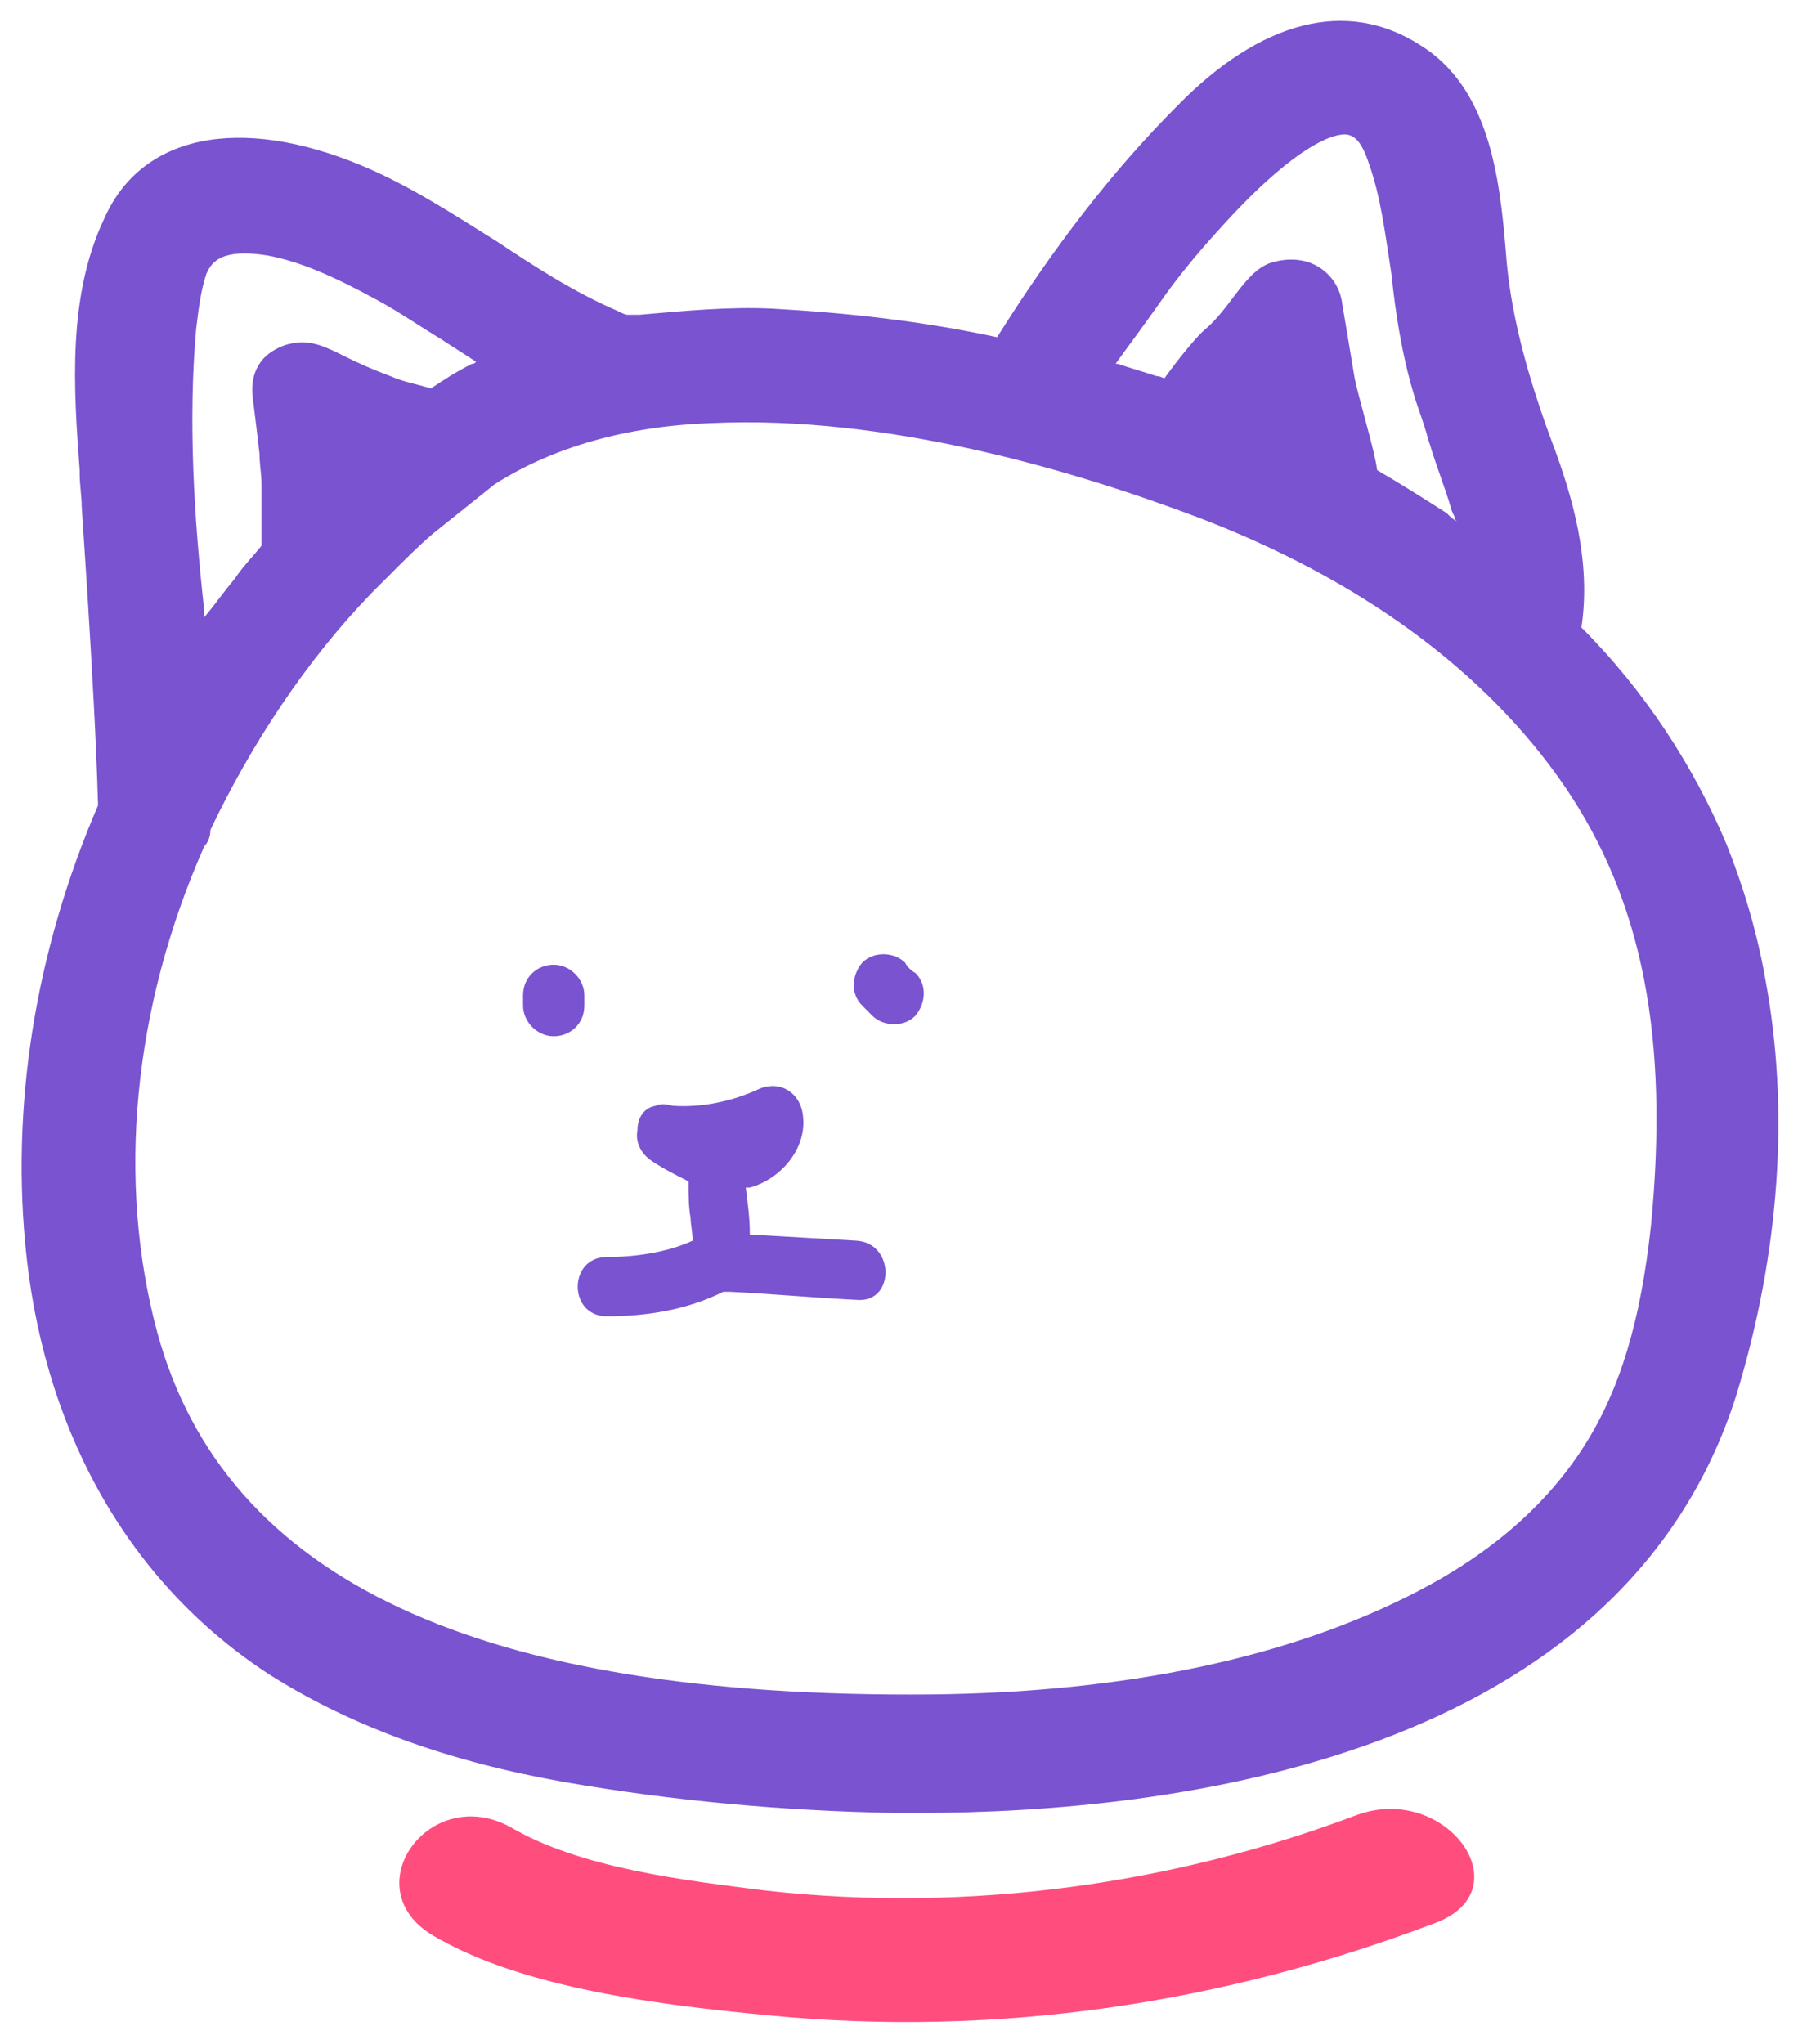 <?xml version="1.0" encoding="utf-8"?>
<!-- Generator: Adobe Illustrator 18.1.1, SVG Export Plug-In . SVG Version: 6.00 Build 0)  -->
<svg version="1.1" id="Layer_1" xmlns="http://www.w3.org/2000/svg" xmlns:xlink="http://www.w3.org/1999/xlink" x="0px" y="0px"
	 viewBox="0 0 88 100" enable-background="new 0 0 88 100" xml:space="preserve">
<g>
	<g>
		<path fill="#7953D0" d="M28.6,48.7c0-0.8-0.7-1.5-1.5-1.5c-0.8,0-1.5,0.6-1.5,1.5c0,0.2,0,0.3,0,0.5c0,0.8,0.7,1.5,1.5,1.5
			c0.8,0,1.5-0.6,1.5-1.5C28.6,49,28.6,48.8,28.6,48.7z"/>
		<path fill="#7953D0" d="M44.3,47.1c-0.5-0.5-1.5-0.6-2.1,0c-0.5,0.6-0.6,1.5,0,2.1c0.2,0.2,0.3,0.3,0.5,0.5c0.5,0.5,1.5,0.6,2.1,0
			c0.5-0.6,0.6-1.5,0-2.1C44.6,47.5,44.4,47.3,44.3,47.1z"/>
		<path fill="#7953D0" d="M86.4,47.9c-0.4-2.3-1.1-4.6-1.9-6.6c-1.6-3.8-4-7.5-7.1-10.6c0.5-3.3-0.5-6.5-1.3-8.7
			c-1.4-3.7-2.2-6.8-2.4-9.7c-0.3-3.6-0.8-8-4.2-10.1C65.9-0.1,61.7,1,57.6,5.2c-3.2,3.2-6.1,7-8.8,11.3c-3.7-0.8-7.4-1.2-11-1.4
			c-2.1-0.1-4.2,0.1-6.5,0.3c-0.2,0-0.5,0-0.6,0c-0.1,0-0.3-0.1-0.5-0.2c-2.1-0.9-4.1-2.2-5.9-3.4c-2.1-1.3-4.2-2.7-6.6-3.7
			C11.7,5.6,6.9,6.6,5.1,10.7C3.3,14.5,3.6,19,3.9,23l0,0.2c0,0.5,0.1,1.1,0.1,1.6c0.1,1.5,0.2,3,0.3,4.6c0.2,3.3,0.4,6.6,0.5,10
			c-3.1,7.2-4.3,14.8-3.5,22.1c1,9,5.3,16.2,12,20.5c4,2.5,8.7,4.2,14.4,5.2c5.2,0.9,10.6,1.4,16.1,1.5c0.4,0,0.8,0,1.1,0
			c12.6,0,34.5-2.7,40.1-20.5C87.1,61.3,87.6,54.3,86.4,47.9z M56.2,15.6l0.5-0.7c0.9-1.3,1.9-2.5,2.9-3.6c4.3-4.8,6.1-4.8,6.4-4.7
			c0.4,0.1,0.7,0.5,1,1.4c0.6,1.7,0.8,3.5,1.1,5.4c0.2,1.9,0.5,3.9,1.1,5.9c0.2,0.7,0.5,1.4,0.7,2.2l0.1,0.3c0.3,1,0.7,2,1,3
			c0,0.1,0.1,0.3,0.2,0.5c0,0.1,0,0.1,0.1,0.2c-0.2-0.1-0.3-0.2-0.5-0.4c-1.1-0.7-2.2-1.4-3.4-2.1c-0.1-0.9-0.9-3.5-1.1-4.5
			c-0.2-1.2-0.4-2.4-0.6-3.6c-0.1-0.8-0.5-1.4-1.1-1.8c-0.6-0.4-1.4-0.5-2.2-0.3C61,13.1,60.3,15,59,16.1c-0.6,0.5-1.8,2.1-2,2.4
			c-0.1,0-0.2-0.1-0.4-0.1c-0.6-0.2-1.3-0.4-1.9-0.6l-0.1,0C55.1,17.1,55.7,16.3,56.2,15.6z M9.6,16.1L9.6,16.1
			c0.1-0.8,0.2-1.8,0.5-2.7c0.2-0.4,0.5-1.3,3-0.9c1.6,0.3,3.2,1,5.4,2.2c1.1,0.6,2.1,1.3,3.1,1.9c0.6,0.4,1.1,0.7,1.7,1.1
			c-0.1,0.1-0.1,0.1-0.2,0.1c-0.8,0.4-1.4,0.8-2,1.2c-0.7-0.2-1.3-0.3-2-0.6c-0.8-0.3-1.5-0.6-2.3-1c-0.8-0.4-1.6-0.8-2.5-0.6
			c-0.6,0.1-1.3,0.5-1.6,1c-0.4,0.6-0.4,1.3-0.3,1.9c0.1,0.8,0.2,1.6,0.3,2.5c0,0.5,0.1,1,0.1,1.5c0,0.7,0,1.5,0,2.2
			c0,0.2,0,0.5,0,0.8c-0.4,0.5-0.9,1-1.3,1.6c-0.5,0.6-1,1.3-1.5,1.9c0-0.1,0-0.2,0-0.3C9.5,25.4,9.2,20.6,9.6,16.1z M80.8,60
			c-0.5,4.6-1.5,8-3.3,10.8c-1.8,2.8-4.5,5.2-8.2,7.1c-6.2,3.2-14.2,4.9-23.7,5C23.4,83.1,11,77.3,7.7,65.2
			c-2-7.4-1.2-15.9,2.3-23.8c0.2-0.2,0.3-0.5,0.3-0.8c2-4.2,4.7-8.3,7.9-11.6l1-1c0.7-0.7,1.3-1.3,2-1.9c1-0.8,2-1.6,3-2.4
			c3.6-2.3,7.7-2.9,10.6-3c8.6-0.4,17.7,2.3,23.8,4.6c7.9,3,14.1,7.5,18,13.2C80.4,44.1,81.7,50.8,80.8,60z"/>
		<path fill="#7953D0" d="M41.9,60.7c-1.7-0.1-3.5-0.2-5.2-0.3c0-0.8-0.1-1.5-0.2-2.3c0.1,0,0.1,0,0.2,0c1.5-0.4,2.8-1.9,2.6-3.5
			c-0.1-1.1-1.1-1.8-2.2-1.3c-1.3,0.6-2.8,0.9-4.2,0.8c-0.3-0.1-0.6-0.1-0.8,0c-0.6,0.1-0.9,0.6-0.9,1.2c-0.1,0.5,0.1,1.1,0.7,1.5
			c0.6,0.4,1.2,0.7,1.8,1c0,0,0,0.1,0,0.1c0,0.6,0,1.1,0.1,1.7c0,0.3,0.1,0.7,0.1,1.1c-1.3,0.6-2.9,0.8-4.2,0.8
			c-1.9,0-1.9,2.9,0,2.9c1.9,0,3.9-0.3,5.7-1.2c0.1,0,0.2,0,0.3,0c2.1,0.1,4.2,0.3,6.3,0.4C43.8,63.7,43.8,60.8,41.9,60.7z"/>
	</g>
	<g>
		<path fill="#FF4D7E" d="M21.2,94.7c4.4,2.6,11.2,3.4,16.4,3.9c11.3,1.1,22.3-0.6,32.6-4.5c4.4-1.6,0.6-6.9-3.8-5.3
			c-9,3.4-19,4.8-28.9,3.7c-4-0.5-9.1-1.1-12.5-3.1C21,87.2,17.3,92.4,21.2,94.7L21.2,94.7z"/>
	</g>
</g>
</svg>
